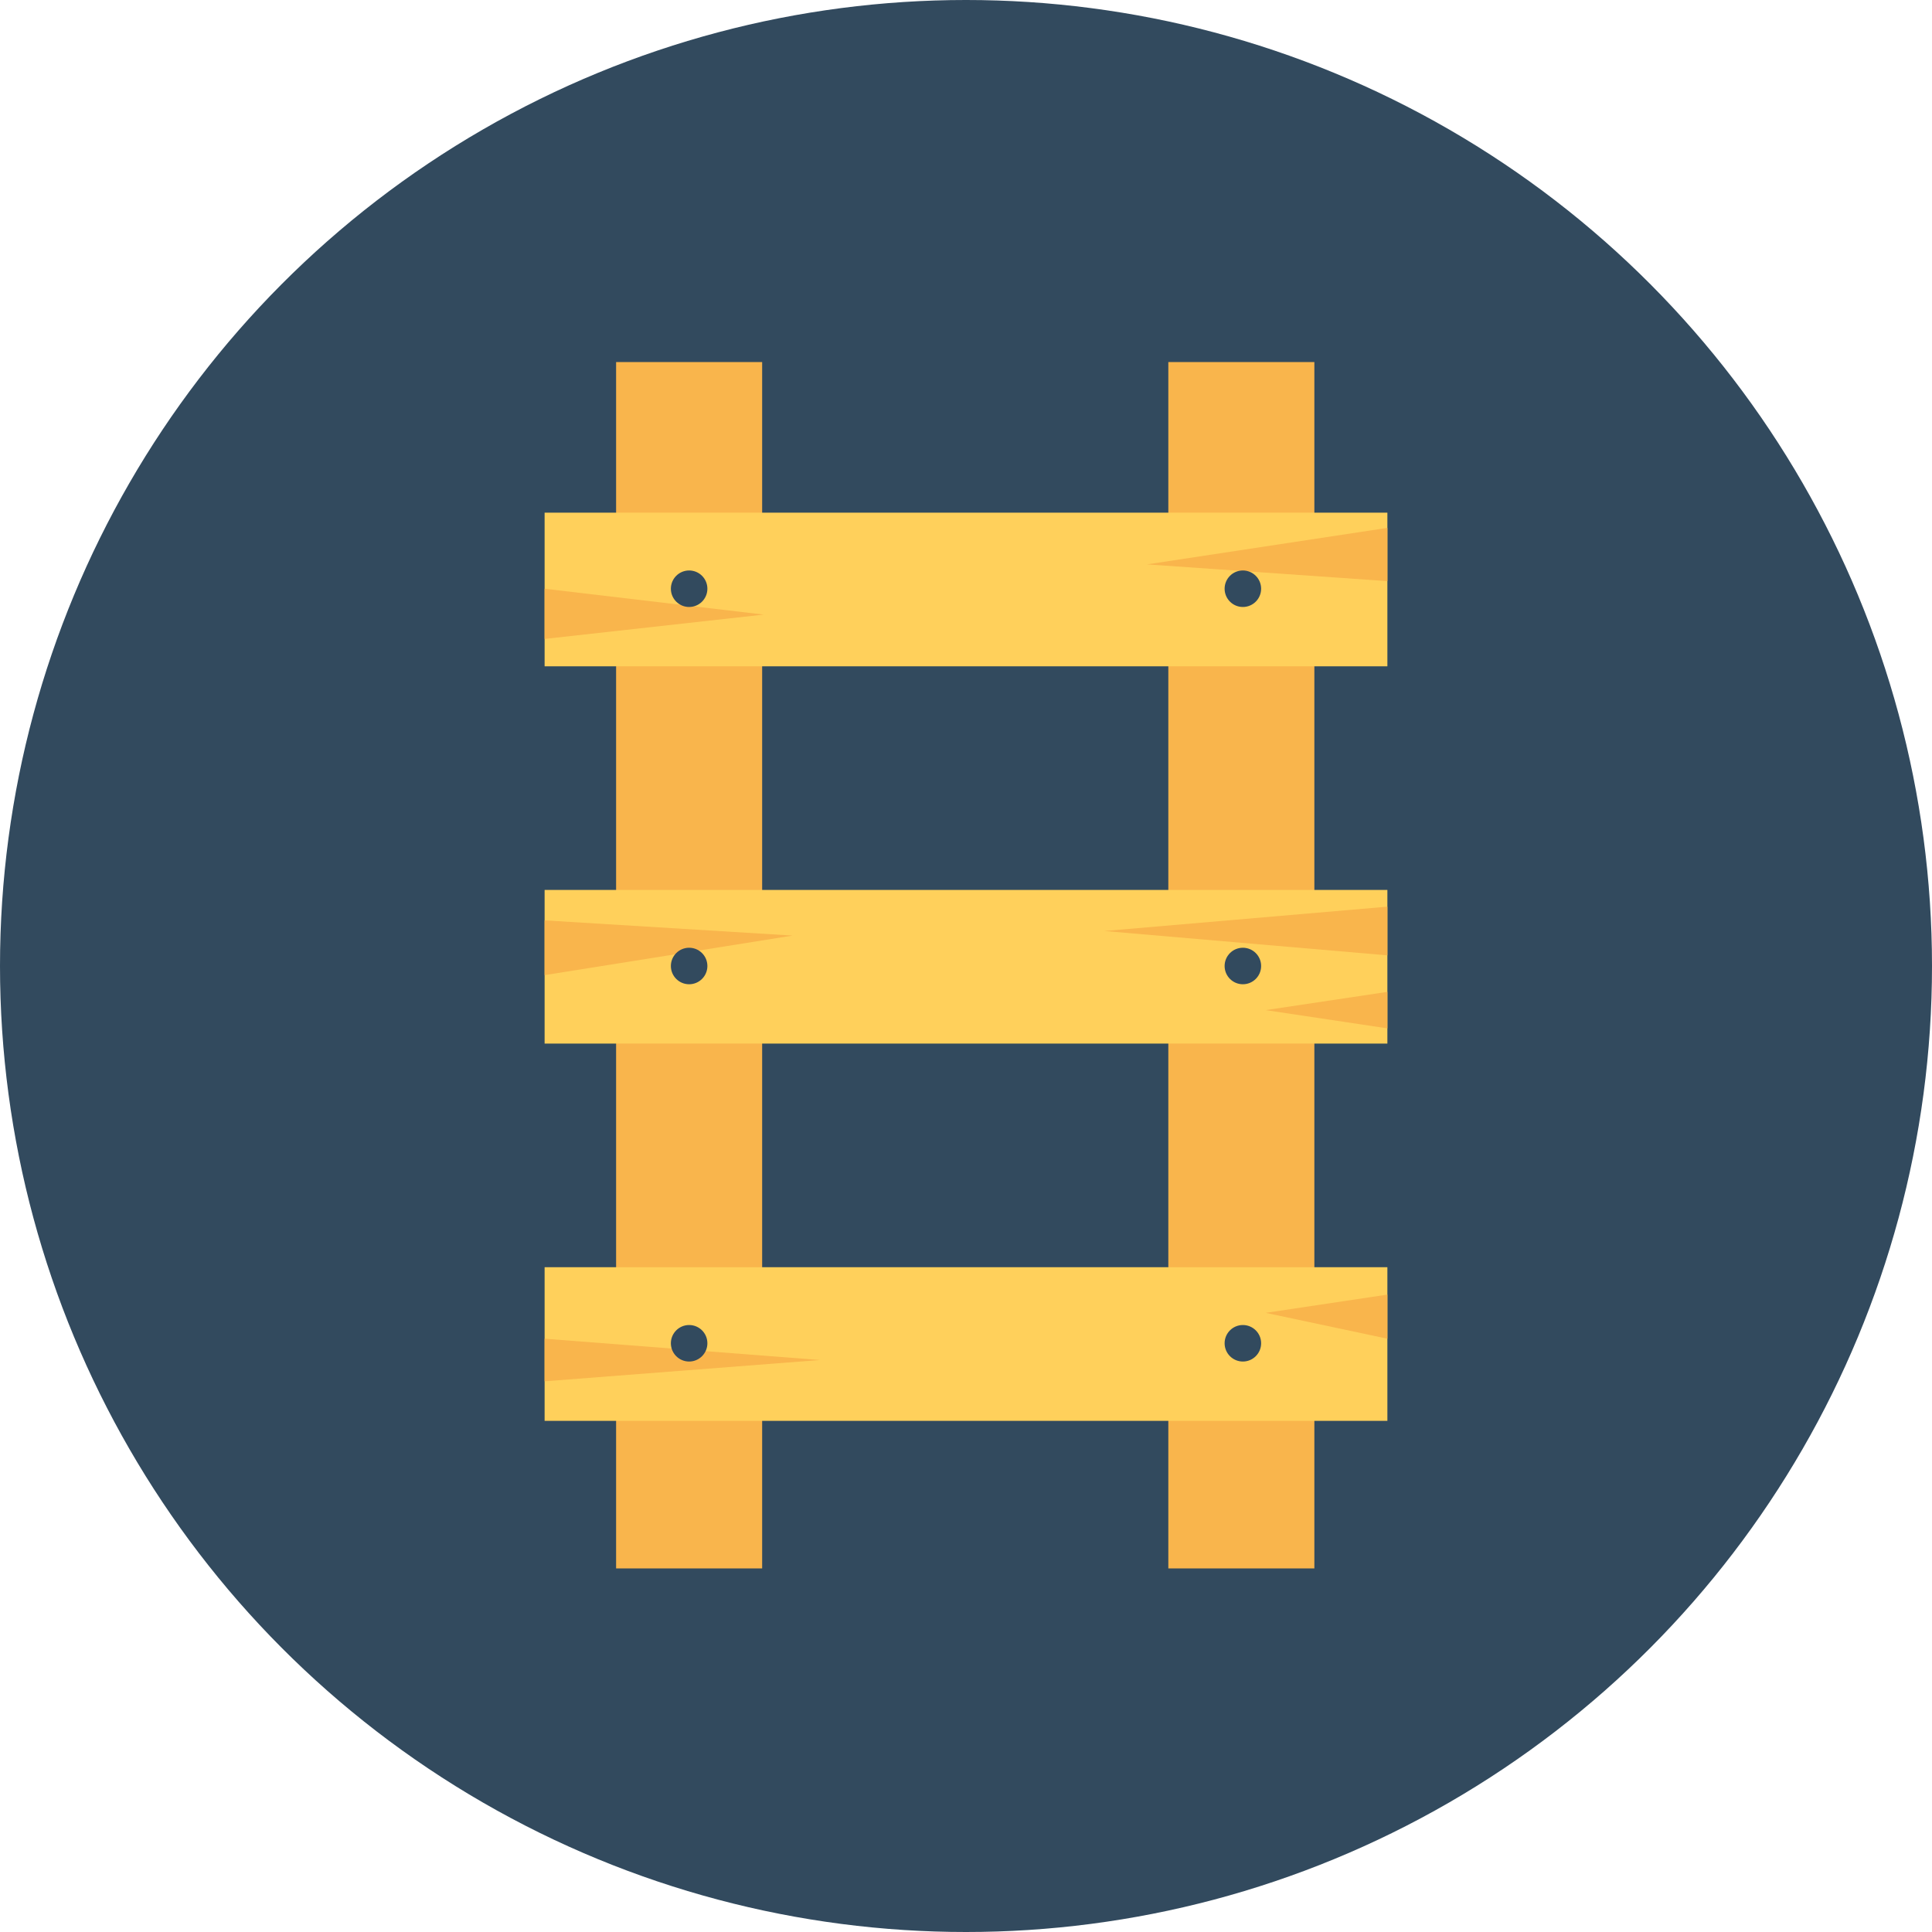 <?xml version="1.0" encoding="iso-8859-1"?>
<!-- Generator: Adobe Illustrator 19.0.0, SVG Export Plug-In . SVG Version: 6.00 Build 0)  -->
<svg xmlns="http://www.w3.org/2000/svg" xmlns:xlink="http://www.w3.org/1999/xlink" version="1.1" id="Layer_1" x="0px" y="0px" viewBox="0 0 508 508" style="enable-background:new 0 0 508 508;" xml:space="preserve">
<circle style="fill:#324A5E;" cx="254" cy="254" r="254"/>
<g>
	<rect x="162" y="95.2" style="fill:#F9B54C;" width="38.4" height="317.2"/>
	<rect x="307.2" y="95.2" style="fill:#F9B54C;" width="38.4" height="317.2"/>
</g>
<g>
	<rect x="143.2" y="134.8" style="fill:#FFD05B;" width="221.6" height="40.4"/>
	<rect x="143.2" y="234" style="fill:#FFD05B;" width="221.6" height="40.4"/>
	<rect x="143.2" y="333.2" style="fill:#FFD05B;" width="221.6" height="40.4"/>
</g>
<g>
	<polygon style="fill:#F9B54C;" points="301.6,148.4 364.8,152.8 364.8,138.8  "/>
	<polygon style="fill:#F9B54C;" points="143.2,154.8 143.2,168 200.8,161.6  "/>
</g>
<g>
	<circle style="fill:#324A5E;" cx="326.8" cy="154.8" r="4.8"/>
	<circle style="fill:#324A5E;" cx="181.2" cy="154.8" r="4.8"/>
</g>
<g>
	<polygon style="fill:#F9B54C;" points="290.4,244.8 364.8,251.2 364.8,238.4  "/>
	<polygon style="fill:#F9B54C;" points="332.8,265.6 364.8,270.4 364.8,260.8  "/>
	<polygon style="fill:#F9B54C;" points="143.2,242 143.2,256.4 208.4,246  "/>
</g>
<g>
	<circle style="fill:#324A5E;" cx="326.8" cy="254" r="4.8"/>
	<circle style="fill:#324A5E;" cx="181.2" cy="254" r="4.8"/>
</g>
<g>
	<polygon style="fill:#F9B54C;" points="332.8,345.2 364.8,352 364.8,340.4  "/>
	<polygon style="fill:#F9B54C;" points="143.2,352 143.2,363.2 215.6,357.6  "/>
</g>
<g>
	<circle style="fill:#324A5E;" cx="326.8" cy="353.2" r="4.8"/>
	<circle style="fill:#324A5E;" cx="181.2" cy="353.2" r="4.8"/>
</g>
<g>
</g>
<g>
</g>
<g>
</g>
<g>
</g>
<g>
</g>
<g>
</g>
<g>
</g>
<g>
</g>
<g>
</g>
<g>
</g>
<g>
</g>
<g>
</g>
<g>
</g>
<g>
</g>
<g>
</g>
</svg>

